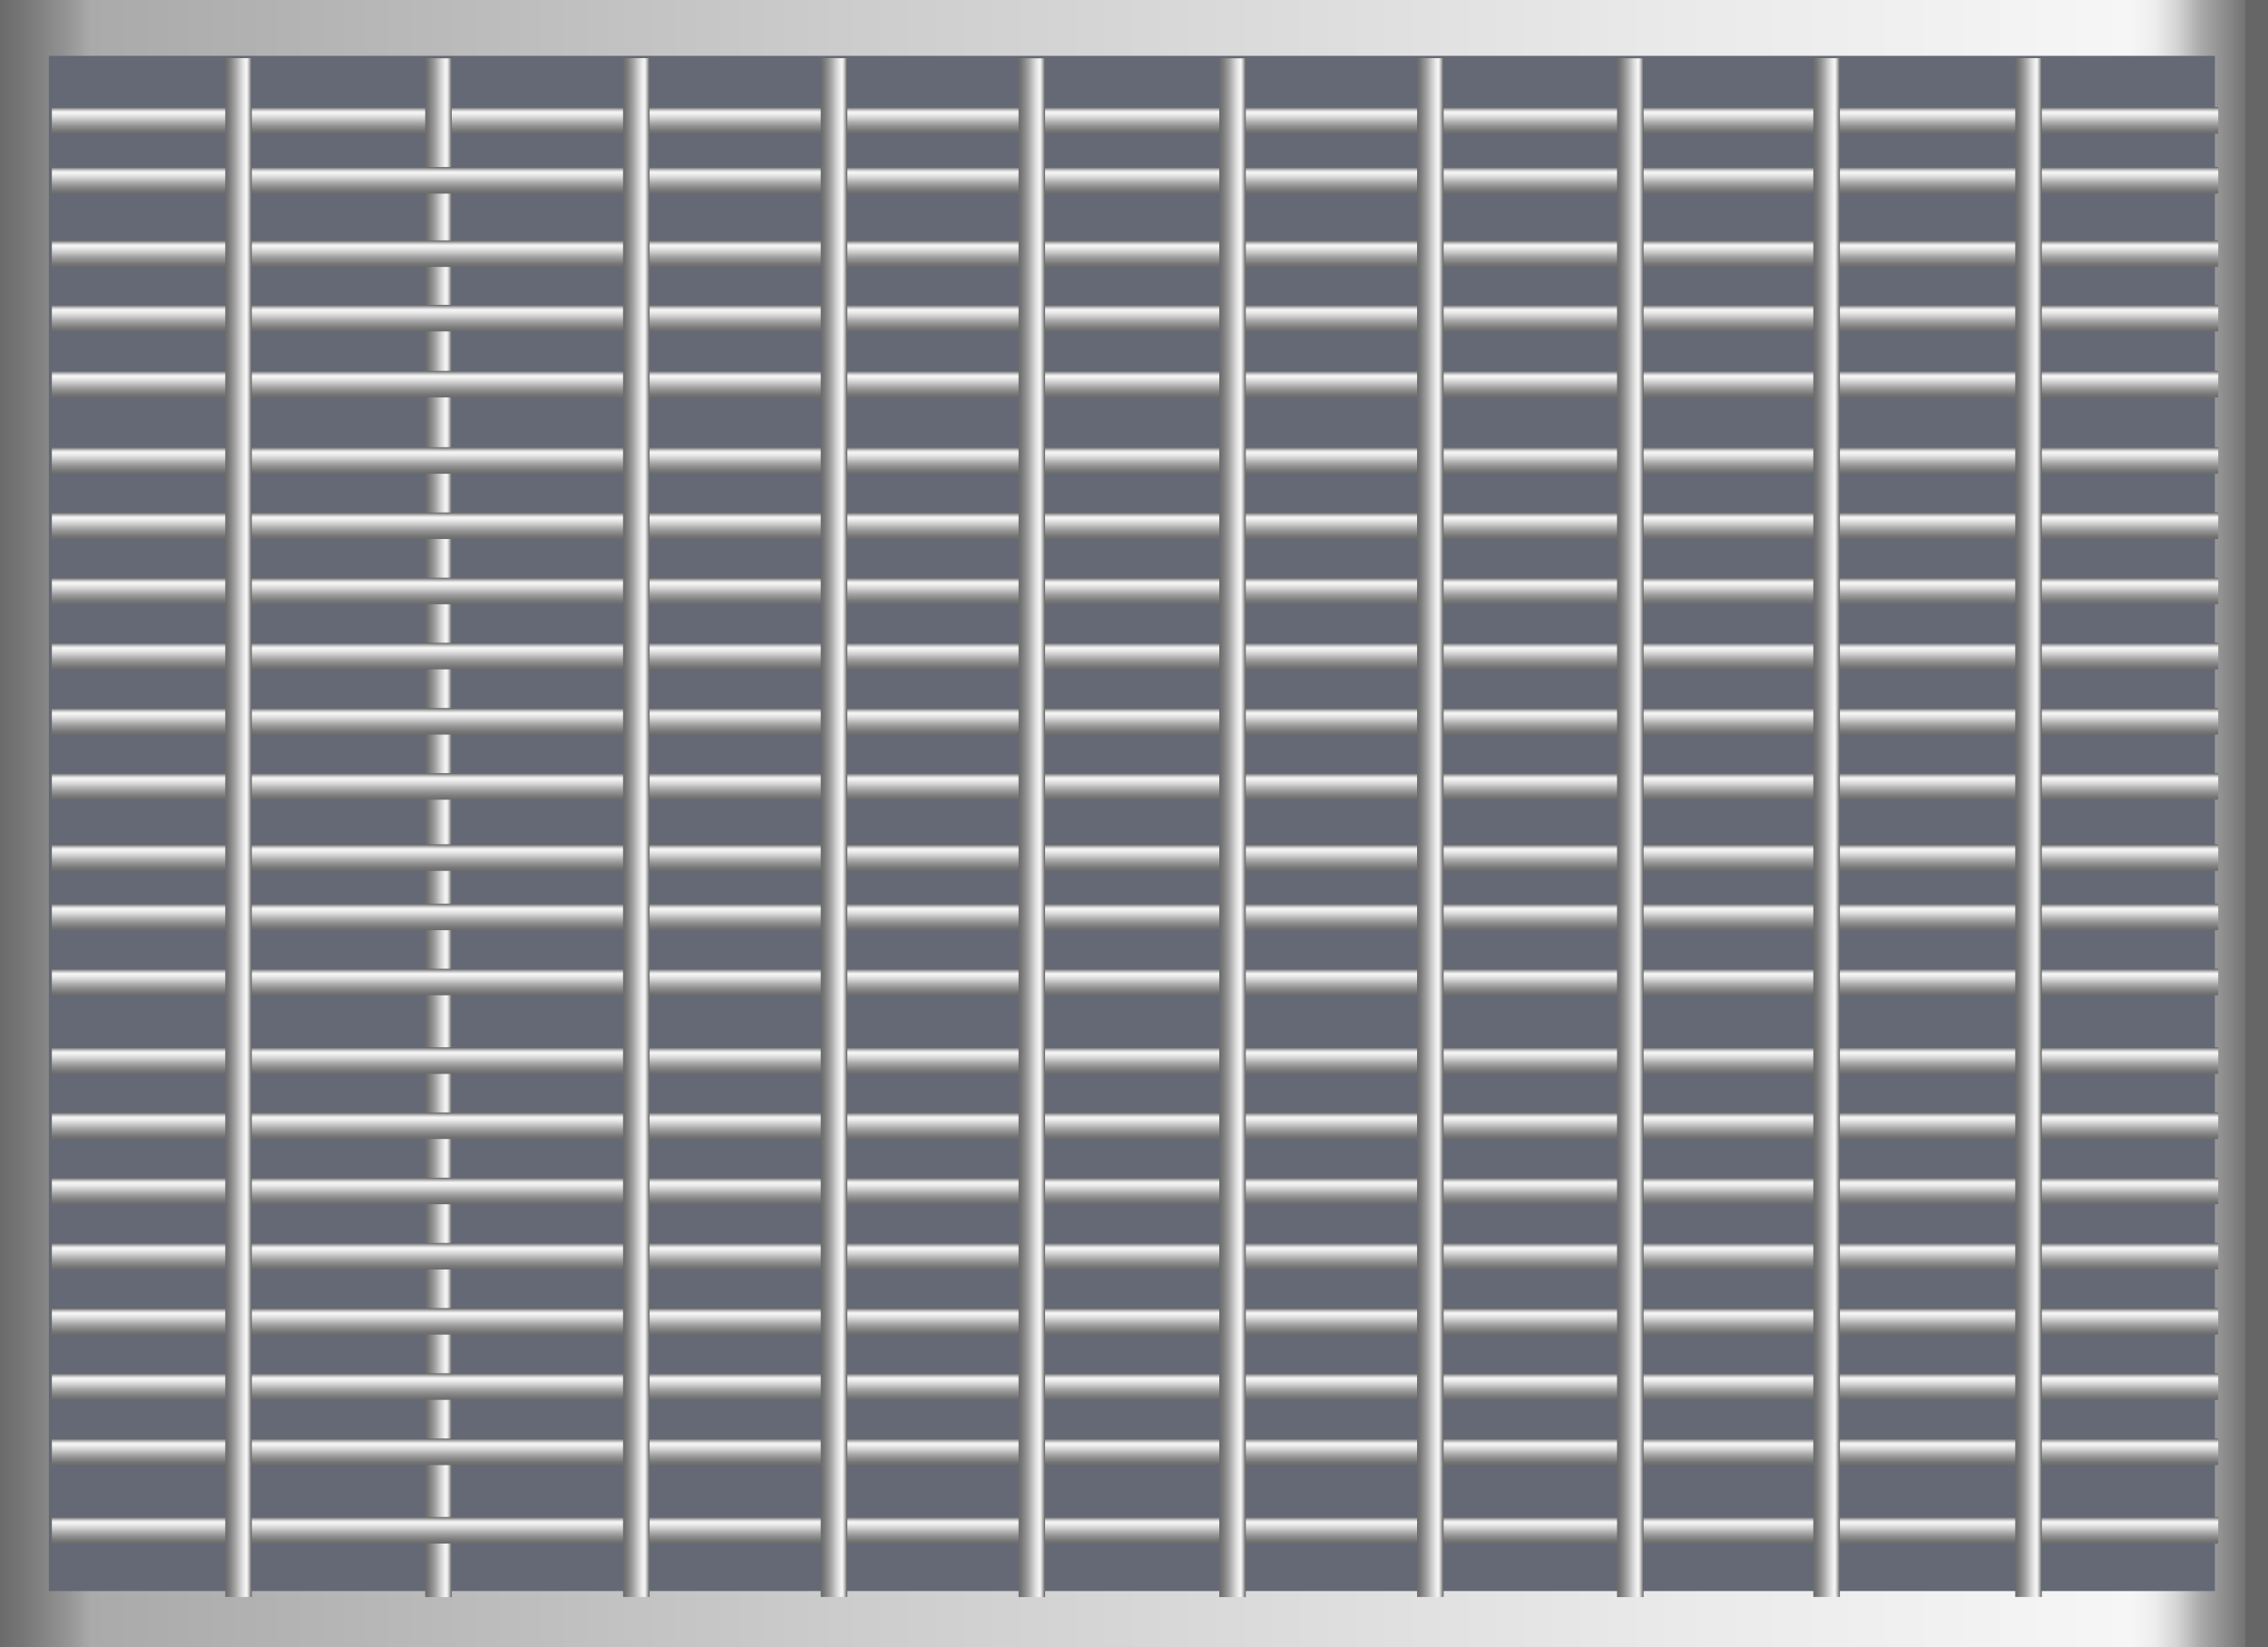 <svg xmlns="http://www.w3.org/2000/svg" xmlns:xlink="http://www.w3.org/1999/xlink" viewBox="0 0 149.5 108.56">
    <rect x="0" y="0" width="149.5" height="108.56" fill="#333333" stroke="none"/>
    <defs>
        <style>
            .cls-1 {
                fill: url(#未命名的渐变_74);
            }

            .cls-2 {
                fill: #656976;
            }

            .cls-3 {
                fill: url(#未命名的渐变_67);
            }

            .cls-4 {
                fill: url(#未命名的渐变_67-2);
            }

            .cls-5 {
                fill: url(#未命名的渐变_67-3);
            }

            .cls-6 {
                fill: url(#未命名的渐变_67-4);
            }

            .cls-7 {
                fill: url(#未命名的渐变_67-5);
            }

            .cls-8 {
                fill: url(#未命名的渐变_67-6);
            }

            .cls-9 {
                fill: url(#未命名的渐变_67-7);
            }

            .cls-10 {
                fill: url(#未命名的渐变_67-8);
            }

            .cls-11 {
                fill: url(#未命名的渐变_67-9);
            }

            .cls-12 {
                fill: url(#未命名的渐变_67-10);
            }

            .cls-13 {
                fill: url(#未命名的渐变_67-11);
            }

            .cls-14 {
                fill: url(#未命名的渐变_67-12);
            }

            .cls-15 {
                fill: url(#未命名的渐变_67-13);
            }

            .cls-16 {
                fill: url(#未命名的渐变_67-14);
            }

            .cls-17 {
                fill: url(#未命名的渐变_67-15);
            }

            .cls-18 {
                fill: url(#未命名的渐变_67-16);
            }

            .cls-19 {
                fill: url(#未命名的渐变_67-17);
            }

            .cls-20 {
                fill: url(#未命名的渐变_67-18);
            }

            .cls-21 {
                fill: url(#未命名的渐变_67-19);
            }

            .cls-22 {
                fill: url(#未命名的渐变_67-20);
            }

            .cls-23 {
                fill: url(#未命名的渐变_67-21);
            }

            .cls-24 {
                fill: url(#未命名的渐变_67-22);
            }

            .cls-25 {
                fill: url(#未命名的渐变_67-23);
            }

            .cls-26 {
                fill: url(#未命名的渐变_67-24);
            }

            .cls-27 {
                fill: url(#未命名的渐变_67-25);
            }

            .cls-28 {
                fill: url(#未命名的渐变_67-26);
            }

            .cls-29 {
                fill: url(#未命名的渐变_67-27);
            }

            .cls-30 {
                fill: url(#未命名的渐变_67-28);
            }

            .cls-31 {
                fill: url(#未命名的渐变_67-29);
            }

            .cls-32 {
                fill: url(#未命名的渐变_67-30);
            }

            .cls-33 {
                fill: url(#未命名的渐变_67-31);
            }

            .cls-34 {
                fill: url(#未命名的渐变_67-32);
            }

            .cls-35 {
                opacity: 0.2;
            }
        </style>
        <linearGradient id="未命名的渐变_74" y1="54.28" x2="149.5" y2="54.28" gradientUnits="userSpaceOnUse">
            <stop offset="0" stop-color="#6b6b6b" />
            <stop offset="0.01" stop-color="#767676" />
            <stop offset="0.03" stop-color="#959595" />
            <stop offset="0.04" stop-color="#aaa" />
            <stop offset="0.37" stop-color="#ccc" />
            <stop offset="0.74" stop-color="#eaeaea" />
            <stop offset="0.94" stop-color="#f6f6f6" />
            <stop offset="0.95" stop-color="#ededed" />
            <stop offset="0.96" stop-color="#d4d4d4" />
            <stop offset="0.97" stop-color="#ababab" />
            <stop offset="0.99" stop-color="#737373" />
            <stop offset="0.99" stop-color="#666" />
        </linearGradient>
        <linearGradient id="未命名的渐变_67" x1="74.82" y1="8.81" x2="74.82" y2="7.06" gradientUnits="userSpaceOnUse">
            <stop offset="0" stop-color="#6b6b6b" />
            <stop offset="0.11" stop-color="#767676" />
            <stop offset="0.3" stop-color="#959595" />
            <stop offset="0.41" stop-color="#aaa" />
            <stop offset="0.56" stop-color="#ccc" />
            <stop offset="0.71" stop-color="#eaeaea" />
            <stop offset="0.8" stop-color="#f6f6f6" />
            <stop offset="0.83" stop-color="#ededed" />
            <stop offset="0.87" stop-color="#d4d4d4" />
            <stop offset="0.92" stop-color="#ababab" />
            <stop offset="0.98" stop-color="#737373" />
            <stop offset="0.99" stop-color="#666" />
        </linearGradient>
        <linearGradient id="未命名的渐变_67-2" x1="-176.05" y1="-303.74" x2="-176.05" y2="-305.49"
            gradientTransform="translate(204.96 359.15)" xlink:href="#未命名的渐变_67" />
        <linearGradient id="未命名的渐变_67-3" x1="74.82" y1="12.76" x2="74.82" y2="11.01" xlink:href="#未命名的渐变_67" />
        <linearGradient id="未命名的渐变_67-4" x1="74.82" y1="17.59" x2="74.82" y2="15.84" xlink:href="#未命名的渐变_67" />
        <linearGradient id="未命名的渐变_67-5" x1="74.82" y1="21.84" x2="74.82" y2="20.09" xlink:href="#未命名的渐变_67" />
        <linearGradient id="未命名的渐变_67-6" x1="74.82" y1="26.19" x2="74.82" y2="24.44" xlink:href="#未命名的渐变_67" />
        <linearGradient id="未命名的渐变_67-7" x1="74.82" y1="31.22" x2="74.82" y2="29.47" xlink:href="#未命名的渐变_67" />
        <linearGradient id="未命名的渐变_67-8" x1="74.82" y1="35.52" x2="74.82" y2="33.77" xlink:href="#未命名的渐变_67" />
        <linearGradient id="未命名的渐变_67-9" x1="74.82" y1="39.82" x2="74.82" y2="38.07" xlink:href="#未命名的渐变_67" />
        <linearGradient id="未命名的渐变_67-10" x1="74.82" y1="44.11" x2="74.82" y2="42.36" xlink:href="#未命名的渐变_67" />
        <linearGradient id="未命名的渐变_67-11" x1="74.82" y1="48.41" x2="74.82" y2="46.66" xlink:href="#未命名的渐变_67" />
        <linearGradient id="未命名的渐变_67-12" x1="74.82" y1="52.71" x2="74.82" y2="50.95" xlink:href="#未命名的渐变_67" />
        <linearGradient id="未命名的渐变_67-13" x1="74.82" y1="61.3" x2="74.82" y2="59.55" xlink:href="#未命名的渐变_67" />
        <linearGradient id="未命名的渐变_67-14" x1="74.82" y1="65.6" x2="74.82" y2="63.84" xlink:href="#未命名的渐变_67" />
        <linearGradient id="未命名的渐变_67-15" x1="74.82" y1="70.77" x2="74.82" y2="69.02" xlink:href="#未命名的渐变_67" />
        <linearGradient id="未命名的渐变_67-16" x1="74.82" y1="75.07" x2="74.82" y2="73.31" xlink:href="#未命名的渐变_67" />
        <linearGradient id="未命名的渐变_67-17" x1="74.82" y1="79.36" x2="74.82" y2="77.61" xlink:href="#未命名的渐变_67" />
        <linearGradient id="未命名的渐变_67-18" x1="74.82" y1="83.66" x2="74.82" y2="81.91" xlink:href="#未命名的渐变_67" />
        <linearGradient id="未命名的渐变_67-19" x1="74.82" y1="87.96" x2="74.82" y2="86.2" xlink:href="#未命名的渐变_67" />
        <linearGradient id="未命名的渐变_67-20" x1="74.82" y1="92.25" x2="74.82" y2="90.5" xlink:href="#未命名的渐变_67" />
        <linearGradient id="未命名的渐变_67-21" x1="74.82" y1="96.55" x2="74.82" y2="94.8" xlink:href="#未命名的渐变_67" />
        <linearGradient id="未命名的渐变_67-22" x1="74.82" y1="101.72" x2="74.82" y2="99.97" xlink:href="#未命名的渐变_67" />
        <linearGradient id="未命名的渐变_67-23" x1="74.82" y1="57.39" x2="74.82" y2="55.64" xlink:href="#未命名的渐变_67" />
        <linearGradient id="未命名的渐变_67-24" x1="-176.05" y1="-290.55" x2="-176.05" y2="-292.3"
            gradientTransform="translate(191.77 345.97)" xlink:href="#未命名的渐变_67" />
        <linearGradient id="未命名的渐变_67-25" x1="-176.05" y1="-316.77" x2="-176.05" y2="-318.52"
            gradientTransform="translate(217.99 372.18)" xlink:href="#未命名的渐变_67" />
        <linearGradient id="未命名的渐变_67-26" x1="-176.05" y1="-329.81" x2="-176.05" y2="-331.56"
            gradientTransform="translate(231.03 385.22)" xlink:href="#未命名的渐变_67" />
        <linearGradient id="未命名的渐变_67-27" x1="-176.05" y1="-342.84" x2="-176.05" y2="-344.6"
            gradientTransform="translate(244.06 398.26)" xlink:href="#未命名的渐变_67" />
        <linearGradient id="未命名的渐变_67-28" x1="-176.05" y1="-356.08" x2="-176.05" y2="-357.83"
            gradientTransform="translate(257.3 411.49)" xlink:href="#未命名的渐变_67" />
        <linearGradient id="未命名的渐变_67-29" x1="-176.05" y1="-369.11" x2="-176.05" y2="-370.86"
            gradientTransform="translate(270.33 424.53)" xlink:href="#未命名的渐变_67" />
        <linearGradient id="未命名的渐变_67-30" x1="-176.05" y1="-382.29" x2="-176.05" y2="-384.05"
            gradientTransform="translate(283.52 437.71)" xlink:href="#未命名的渐变_67" />
        <linearGradient id="未命名的渐变_67-31" x1="-176.05" y1="-395.24" x2="-176.05" y2="-396.99"
            gradientTransform="translate(296.46 450.65)" xlink:href="#未命名的渐变_67" />
        <linearGradient id="未命名的渐变_67-32" x1="-176.05" y1="-408.55" x2="-176.05" y2="-410.3"
            gradientTransform="translate(309.77 463.96)" xlink:href="#未命名的渐变_67" />
    </defs>
    <title>Simple power panel（简易电源板）</title>
    <g id="图层_2" data-name="图层 2">
        <g id="图层_59" data-name="图层 59">
            <g id="Simple_power_panel_简易电源板_" data-name="Simple power panel（简易电源板）">
                <rect class="cls-1" width="149.5" height="108.56" />
                <rect class="cls-2" x="3.22" y="3.68" width="142.78" height="101.17" />
                <rect class="cls-3" x="3.42" y="7.06" width="142.8" height="1.75" />
                <rect class="cls-4" x="-21.8" y="53.66" width="101.41" height="1.75"
                    transform="translate(83.44 25.64) rotate(90)" />
                <rect class="cls-5" x="3.42" y="11.01" width="142.8" height="1.75" />
                <rect class="cls-6" x="3.42" y="15.84" width="142.8" height="1.75" />
                <rect class="cls-7" x="3.42" y="20.09" width="142.8" height="1.75" />
                <rect class="cls-8" x="3.42" y="24.44" width="142.8" height="1.75" />
                <rect class="cls-9" x="3.42" y="29.47" width="142.8" height="1.75" />
                <rect class="cls-10" x="3.42" y="33.77" width="142.8" height="1.75" />
                <rect class="cls-11" x="3.42" y="38.07" width="142.8" height="1.75" />
                <rect class="cls-12" x="3.42" y="42.36" width="142.8" height="1.75" />
                <rect class="cls-13" x="3.42" y="46.66" width="142.8" height="1.75" />
                <rect class="cls-14" x="3.42" y="50.95" width="142.8" height="1.75" />
                <rect class="cls-15" x="3.42" y="59.55" width="142.8" height="1.75" />
                <rect class="cls-16" x="3.42" y="63.84" width="142.8" height="1.75" />
                <rect class="cls-17" x="3.42" y="69.02" width="142.8" height="1.75" />
                <rect class="cls-18" x="3.42" y="73.31" width="142.8" height="1.75" />
                <rect class="cls-19" x="3.42" y="77.61" width="142.8" height="1.75" />
                <rect class="cls-20" x="3.42" y="81.91" width="142.8" height="1.75" />
                <rect class="cls-21" x="3.42" y="86.2" width="142.8" height="1.75" />
                <rect class="cls-22" x="3.42" y="90.5" width="142.8" height="1.75" />
                <rect class="cls-23" x="3.42" y="94.8" width="142.8" height="1.75" />
                <rect class="cls-24" x="3.42" y="99.97" width="142.8" height="1.75" />
                <rect class="cls-25" x="3.42" y="55.64" width="142.8" height="1.75" />
                <rect class="cls-26" x="-34.99" y="53.66" width="101.41" height="1.75"
                    transform="translate(70.26 38.82) rotate(90)" />
                <rect class="cls-27" x="-8.77" y="53.66" width="101.41" height="1.75"
                    transform="translate(96.48 12.6) rotate(90)" />
                <rect class="cls-28" x="4.27" y="53.66" width="101.41" height="1.75"
                    transform="translate(109.51 -0.44) rotate(90)" />
                <rect class="cls-29" x="17.31" y="53.66" width="101.41" height="1.75"
                    transform="translate(122.55 -13.47) rotate(90)" />
                <rect class="cls-30" x="30.54" y="53.66" width="101.41" height="1.75"
                    transform="translate(135.78 -26.7) rotate(90)" />
                <rect class="cls-31" x="43.57" y="53.66" width="101.41" height="1.75"
                    transform="translate(148.82 -39.74) rotate(90)" />
                <rect class="cls-32" x="56.76" y="53.66" width="101.41" height="1.75"
                    transform="translate(162 -52.92) rotate(90)" />
                <rect class="cls-33" x="69.7" y="53.66" width="101.41" height="1.75"
                    transform="translate(174.94 -65.87) rotate(90)" />
                <rect class="cls-34" x="83.01" y="53.66" width="101.41" height="1.75"
                    transform="translate(188.25 -79.18) rotate(90)" />
                
            </g>
        </g>
    </g>
</svg>